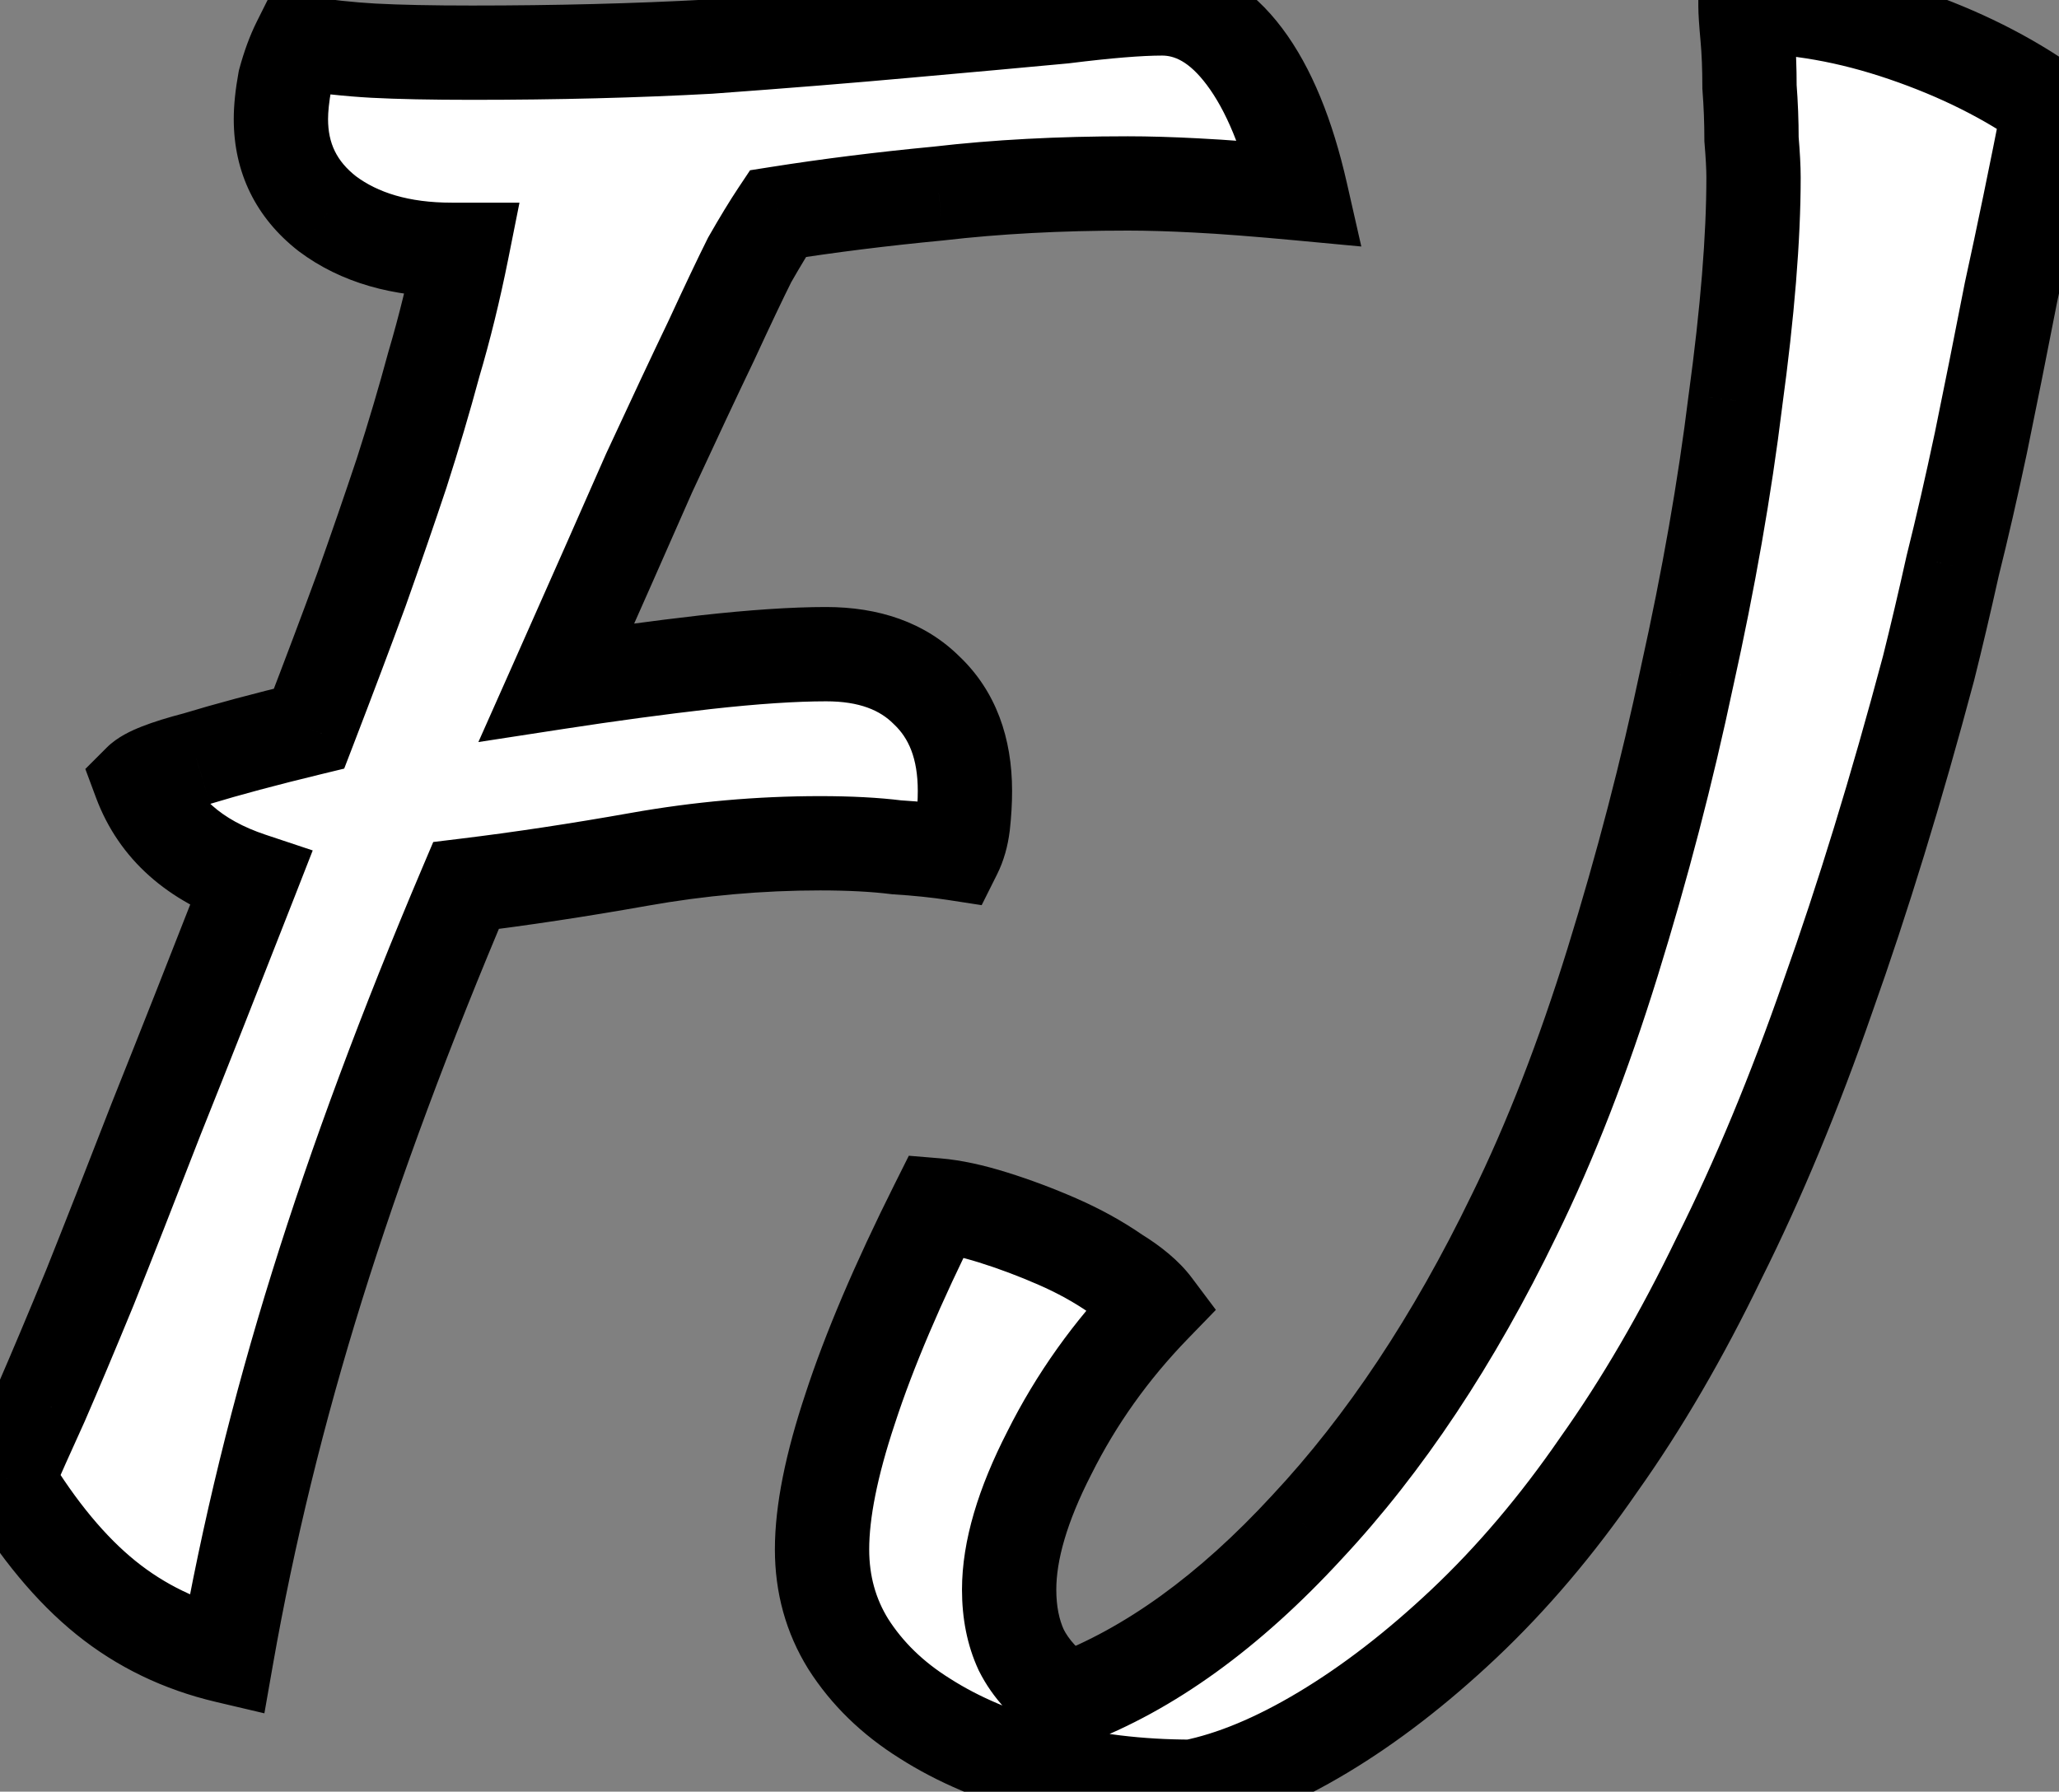 <svg width="131" height="114" viewBox="0 0 131 114">
    <rect x="0" y="0" width="131" height="114" fill="#808080" stroke="none"/>
    <path d="M52.56 41.624C55.291 41.624 57.424 42.392 58.96 43.928C60.581 45.464 61.392 47.597 61.392 50.328C61.392 51.011 61.349 51.736 61.264 52.504C61.179 53.187 61.008 53.784 60.752 54.296C59.643 54.125 58.405 53.997 57.04 53.912C55.675 53.741 54.053 53.656 52.176 53.656C48.336 53.656 44.496 53.997 40.656 54.68C36.816 55.363 33.147 55.917 29.648 56.344C25.808 65.389 22.651 73.88 20.176 81.816C17.701 89.752 15.781 97.603 14.416 105.368C11.515 104.685 8.955 103.448 6.736 101.656C4.517 99.864 2.427 97.347 0.464 94.104C1.061 92.739 1.787 91.117 2.64 89.24C3.493 87.277 4.517 84.845 5.712 81.944C6.907 78.957 8.315 75.373 9.936 71.192C11.643 66.925 13.648 61.848 15.952 55.96C12.368 54.765 10.021 52.675 8.912 49.688C9.339 49.261 10.533 48.792 12.496 48.28C14.459 47.683 16.848 47.043 19.664 46.36C20.944 43.032 22.053 40.088 22.992 37.528C23.931 34.883 24.784 32.408 25.552 30.104C26.32 27.715 27.003 25.411 27.6 23.192C28.283 20.888 28.88 18.456 29.392 15.896H28.752C25.509 15.896 22.864 15.128 20.816 13.592C18.853 12.056 17.872 10.051 17.872 7.576C17.872 6.893 17.957 6.083 18.128 5.144C18.384 4.205 18.683 3.395 19.024 2.712C20.645 2.968 22.224 3.139 23.76 3.224C25.381 3.309 27.472 3.352 30.032 3.352C35.408 3.352 40.443 3.224 45.136 2.968C49.829 2.627 54.053 2.285 57.808 1.944C61.648 1.603 64.933 1.304 67.664 1.048C70.395 0.707 72.485 0.536 73.936 0.536C75.899 0.536 77.648 1.56 79.184 3.608C80.72 5.656 81.915 8.557 82.768 12.312C80.037 12.056 77.819 11.885 76.112 11.8C74.491 11.715 73.04 11.672 71.76 11.672C67.408 11.672 63.397 11.885 59.728 12.312C56.144 12.653 52.731 13.08 49.488 13.592C48.976 14.36 48.379 15.341 47.696 16.536C47.099 17.731 46.288 19.437 45.264 21.656C44.24 23.789 42.917 26.605 41.296 30.104C39.76 33.603 37.797 38.04 35.408 43.416C38.736 42.904 41.893 42.477 44.88 42.136C47.952 41.795 50.512 41.624 52.56 41.624ZM111.053 0.408C114.296 0.408 117.666 1.005 121.165 2.2C124.664 3.395 127.736 4.931 130.381 6.808C129.528 11.16 128.717 15.085 127.949 18.584C127.266 22.083 126.626 25.283 126.029 28.184C125.432 31 124.834 33.603 124.237 35.992C123.725 38.296 123.213 40.472 122.701 42.52C120.653 50.2 118.52 57.155 116.301 63.384C114.168 69.528 111.864 75.075 109.389 80.024C107 84.973 104.44 89.368 101.709 93.208C99.064 97.048 96.205 100.419 93.133 103.32C90.146 106.136 87.16 108.44 84.173 110.232C81.186 112.024 78.413 113.176 75.853 113.688C72.44 113.688 69.282 113.304 66.381 112.536C63.48 111.768 60.962 110.701 58.829 109.336C56.781 108.056 55.16 106.477 53.965 104.6C52.856 102.808 52.301 100.803 52.301 98.584C52.301 96.195 52.898 93.208 54.093 89.624C55.288 85.955 57.122 81.645 59.597 76.696C60.621 76.781 61.816 77.037 63.181 77.464C64.546 77.891 65.912 78.403 67.277 79C68.642 79.597 69.88 80.28 70.989 81.048C72.098 81.731 72.909 82.413 73.421 83.096C70.69 85.912 68.472 89.027 66.765 92.44C65.058 95.768 64.205 98.669 64.205 101.144C64.205 102.595 64.461 103.875 64.973 104.984C65.57 106.179 66.552 107.245 67.917 108.184C73.122 106.221 78.2 102.552 83.149 97.176C88.098 91.885 92.493 85.272 96.333 77.336C98.637 72.643 100.728 67.267 102.605 61.208C104.482 55.149 106.061 49.091 107.341 43.032C108.706 36.888 109.73 31.043 110.413 25.496C111.181 19.864 111.565 15.128 111.565 11.288C111.565 10.691 111.522 9.88 111.437 8.856C111.437 7.747 111.394 6.637 111.309 5.528C111.309 4.333 111.266 3.267 111.181 2.328C111.096 1.389 111.053 0.749 111.053 0.408Z" fill="white"/>
    <path d="M58.96 43.928L56.839 46.049L56.867 46.078L56.897 46.106L58.96 43.928ZM61.264 52.504L64.241 52.876L64.243 52.856L64.246 52.835L61.264 52.504ZM60.752 54.296L60.296 57.261L62.457 57.594L63.435 55.638L60.752 54.296ZM57.04 53.912L56.668 56.889L56.76 56.9L56.853 56.906L57.04 53.912ZM40.656 54.68L40.131 51.726L40.131 51.726L40.656 54.68ZM29.648 56.344L29.285 53.366L27.564 53.576L26.887 55.172L29.648 56.344ZM20.176 81.816L23.04 82.709L23.04 82.709L20.176 81.816ZM14.416 105.368L13.729 108.288L16.821 109.016L17.371 105.888L14.416 105.368ZM6.736 101.656L4.851 103.99L4.851 103.99L6.736 101.656ZM0.464 94.104L-2.284 92.901L-2.908 94.327L-2.103 95.657L0.464 94.104ZM2.64 89.24L5.371 90.481L5.381 90.459L5.391 90.436L2.64 89.24ZM5.712 81.944L8.486 83.086L8.492 83.072L8.497 83.058L5.712 81.944ZM9.936 71.192L7.151 70.078L7.145 70.093L7.139 70.107L9.936 71.192ZM15.952 55.96L18.746 57.053L19.896 54.112L16.901 53.114L15.952 55.96ZM8.912 49.688L6.791 47.567L5.429 48.928L6.1 50.733L8.912 49.688ZM12.496 48.28L13.253 51.183L13.312 51.168L13.37 51.15L12.496 48.28ZM19.664 46.36L20.371 49.276L21.899 48.905L22.464 47.437L19.664 46.36ZM22.992 37.528L25.809 38.561L25.814 38.546L25.819 38.531L22.992 37.528ZM25.552 30.104L28.398 31.053L28.403 31.037L28.408 31.022L25.552 30.104ZM27.6 23.192L24.724 22.34L24.713 22.376L24.703 22.412L27.6 23.192ZM29.392 15.896L32.334 16.484L33.051 12.896H29.392V15.896ZM20.816 13.592L18.967 15.954L18.991 15.973L19.016 15.992L20.816 13.592ZM18.128 5.144L15.234 4.355L15.2 4.48L15.176 4.607L18.128 5.144ZM19.024 2.712L19.492 -0.251L17.323 -0.594L16.341 1.37L19.024 2.712ZM23.76 3.224L23.594 6.219L23.602 6.22L23.76 3.224ZM45.136 2.968L45.299 5.964L45.327 5.962L45.354 5.96L45.136 2.968ZM57.808 1.944L57.542 -1.044L57.536 -1.044L57.808 1.944ZM67.664 1.048L67.944 4.035L67.99 4.031L68.036 4.025L67.664 1.048ZM82.768 12.312L82.488 15.299L86.611 15.685L85.693 11.647L82.768 12.312ZM76.112 11.8L75.954 14.796L75.962 14.796L76.112 11.8ZM59.728 12.312L60.012 15.299L60.044 15.296L60.075 15.292L59.728 12.312ZM49.488 13.592L49.02 10.629L47.721 10.834L46.992 11.928L49.488 13.592ZM47.696 16.536L45.091 15.048L45.05 15.12L45.013 15.194L47.696 16.536ZM45.264 21.656L47.969 22.954L47.978 22.934L47.988 22.913L45.264 21.656ZM41.296 30.104L38.574 28.843L38.561 28.87L38.549 28.898L41.296 30.104ZM35.408 43.416L32.667 42.198L30.436 47.216L35.864 46.381L35.408 43.416ZM44.88 42.136L44.549 39.154L44.539 39.155L44.88 42.136ZM52.56 44.624C54.711 44.624 56.001 45.212 56.839 46.049L61.081 41.807C58.847 39.572 55.871 38.624 52.56 38.624V44.624ZM56.897 46.106C57.791 46.953 58.392 48.224 58.392 50.328H64.392C64.392 46.97 63.372 43.975 61.023 41.75L56.897 46.106ZM58.392 50.328C58.392 50.887 58.357 51.501 58.282 52.173L64.246 52.835C64.342 51.971 64.392 51.135 64.392 50.328H58.392ZM58.287 52.132C58.236 52.543 58.145 52.801 58.069 52.954L63.435 55.638C63.871 54.767 64.122 53.83 64.241 52.876L58.287 52.132ZM61.208 51.331C59.993 51.144 58.664 51.008 57.227 50.918L56.853 56.906C58.147 56.987 59.292 57.107 60.296 57.261L61.208 51.331ZM57.412 50.935C55.888 50.745 54.136 50.656 52.176 50.656V56.656C53.97 56.656 55.461 56.738 56.668 56.889L57.412 50.935ZM52.176 50.656C48.157 50.656 44.142 51.013 40.131 51.726L41.181 57.634C44.85 56.981 48.515 56.656 52.176 56.656V50.656ZM40.131 51.726C36.339 52.4 32.724 52.947 29.285 53.366L30.011 59.322C33.569 58.888 37.293 58.325 41.181 57.634L40.131 51.726ZM26.887 55.172C23.015 64.292 19.821 72.877 17.312 80.923L23.04 82.709C25.48 74.883 28.602 66.486 32.41 57.516L26.887 55.172ZM17.312 80.923C14.801 88.975 12.85 96.95 11.461 104.848L17.371 105.888C18.713 98.255 20.602 90.529 23.04 82.709L17.312 80.923ZM15.103 102.448C12.62 101.863 10.474 100.818 8.621 99.322L4.851 103.99C7.436 106.078 10.41 107.507 13.729 108.288L15.103 102.448ZM8.621 99.322C6.746 97.808 4.869 95.588 3.03 92.551L-2.103 95.657C-0.015 99.106 2.289 101.92 4.851 103.99L8.621 99.322ZM3.212 95.306C3.802 93.958 4.522 92.35 5.371 90.481L-0.091 87.999C-0.948 89.884 -1.68 91.519 -2.284 92.901L3.212 95.306ZM5.391 90.436C6.255 88.45 7.287 85.998 8.486 83.086L2.938 80.802C1.748 83.692 0.732 86.105 -0.111 88.044L5.391 90.436ZM8.497 83.058C9.697 80.059 11.109 76.464 12.733 72.277L7.139 70.107C5.52 74.282 4.116 77.856 2.927 80.83L8.497 83.058ZM12.721 72.306C14.432 68.031 16.44 62.946 18.746 57.053L13.158 54.867C10.856 60.75 8.854 65.82 7.151 70.078L12.721 72.306ZM16.901 53.114C14 52.147 12.457 50.617 11.724 48.643L6.1 50.733C7.586 54.733 10.736 57.383 15.003 58.806L16.901 53.114ZM11.033 51.809C10.865 51.977 10.754 52.026 10.827 51.986C10.881 51.956 11.005 51.895 11.225 51.808C11.667 51.635 12.329 51.424 13.253 51.183L11.739 45.377C10.7 45.648 9.784 45.928 9.031 46.224C8.386 46.477 7.473 46.884 6.791 47.567L11.033 51.809ZM13.37 51.15C15.26 50.575 17.59 49.95 20.371 49.276L18.957 43.444C16.106 44.136 13.658 44.791 11.623 45.41L13.37 51.15ZM22.464 47.437C23.748 44.098 24.863 41.139 25.809 38.561L20.175 36.495C19.244 39.037 18.14 41.966 16.864 45.283L22.464 47.437ZM25.819 38.531C26.763 35.87 27.623 33.377 28.398 31.053L22.706 29.155C21.945 31.439 21.098 33.895 20.165 36.525L25.819 38.531ZM28.408 31.022C29.189 28.591 29.886 26.241 30.497 23.972L24.703 22.412C24.119 24.58 23.451 26.838 22.696 29.186L28.408 31.022ZM30.476 24.044C31.187 21.646 31.805 19.126 32.334 16.484L26.45 15.308C25.954 17.786 25.378 20.13 24.724 22.34L30.476 24.044ZM29.392 12.896H28.752V18.896H29.392V12.896ZM28.752 12.896C25.983 12.896 24.02 12.245 22.616 11.192L19.016 15.992C21.708 18.011 25.035 18.896 28.752 18.896V12.896ZM22.665 11.229C21.423 10.257 20.872 9.12 20.872 7.576H14.872C14.872 10.981 16.284 13.855 18.967 15.954L22.665 11.229ZM20.872 7.576C20.872 7.128 20.93 6.506 21.08 5.681L15.176 4.607C14.985 5.659 14.872 6.658 14.872 7.576H20.872ZM21.022 5.933C21.24 5.136 21.474 4.519 21.707 4.054L16.341 1.37C15.891 2.27 15.528 3.275 15.234 4.355L21.022 5.933ZM18.556 5.675C20.271 5.946 21.95 6.128 23.594 6.219L23.926 0.229C22.498 0.149 21.02 -0.01 19.492 -0.251L18.556 5.675ZM23.602 6.22C25.297 6.309 27.446 6.352 30.032 6.352V0.352C27.498 0.352 25.466 0.31 23.918 0.228L23.602 6.22ZM30.032 6.352C35.455 6.352 40.545 6.223 45.299 5.964L44.973 -0.028C40.341 0.225 35.361 0.352 30.032 0.352V6.352ZM45.354 5.96C50.061 5.618 54.303 5.275 58.08 4.932L57.536 -1.044C53.803 -0.704 49.598 -0.364 44.918 -0.024L45.354 5.96ZM58.074 4.932C61.917 4.591 65.207 4.291 67.944 4.035L67.384 -1.939C64.66 -1.683 61.379 -1.385 57.542 -1.044L58.074 4.932ZM68.036 4.025C70.732 3.688 72.675 3.536 73.936 3.536V-2.464C72.296 -2.464 70.058 -2.275 67.292 -1.929L68.036 4.025ZM73.936 3.536C74.679 3.536 75.626 3.864 76.784 5.408L81.584 1.808C79.67 -0.744 77.118 -2.464 73.936 -2.464V3.536ZM76.784 5.408C77.972 6.993 79.04 9.445 79.843 12.977L85.693 11.647C84.789 7.67 83.468 4.319 81.584 1.808L76.784 5.408ZM83.048 9.325C80.296 9.067 78.03 8.892 76.262 8.804L75.962 14.796C77.608 14.879 79.778 15.045 82.488 15.299L83.048 9.325ZM76.27 8.804C74.609 8.717 73.104 8.672 71.76 8.672V14.672C72.976 14.672 74.372 14.713 75.954 14.796L76.27 8.804ZM71.76 8.672C67.312 8.672 63.184 8.89 59.382 9.332L60.075 15.292C63.611 14.881 67.504 14.672 71.76 14.672V8.672ZM59.444 9.326C55.804 9.672 52.329 10.106 49.02 10.629L49.956 16.555C53.132 16.054 56.484 15.634 60.012 15.299L59.444 9.326ZM46.992 11.928C46.428 12.774 45.793 13.819 45.091 15.048L50.301 18.024C50.964 16.864 51.524 15.946 51.984 15.256L46.992 11.928ZM45.013 15.194C44.394 16.431 43.568 18.171 42.54 20.399L47.988 22.913C49.008 20.704 49.803 19.03 50.379 17.878L45.013 15.194ZM42.559 20.358C41.527 22.509 40.198 25.338 38.574 28.843L44.018 31.365C45.637 27.872 46.953 25.07 47.969 22.954L42.559 20.358ZM38.549 28.898C37.016 32.391 35.055 36.824 32.667 42.198L38.149 44.634C40.54 39.256 42.504 34.814 44.043 31.31L38.549 28.898ZM35.864 46.381C39.158 45.874 42.277 45.453 45.221 45.117L44.539 39.155C41.51 39.502 38.314 39.934 34.952 40.451L35.864 46.381ZM45.211 45.118C48.223 44.783 50.663 44.624 52.56 44.624V38.624C50.361 38.624 47.681 38.806 44.549 39.154L45.211 45.118ZM111.053 0.408V-2.592H108.053V0.408H111.053ZM130.381 6.808L133.325 7.385L133.698 5.483L132.117 4.361L130.381 6.808ZM127.949 18.584L125.019 17.941L125.011 17.975L125.005 18.009L127.949 18.584ZM126.029 28.184L128.964 28.806L128.966 28.798L128.967 28.789L126.029 28.184ZM124.237 35.992L121.327 35.264L121.317 35.303L121.308 35.341L124.237 35.992ZM122.701 42.52L125.6 43.293L125.606 43.27L125.611 43.248L122.701 42.52ZM116.301 63.384L113.475 62.377L113.471 62.389L113.467 62.4L116.301 63.384ZM109.389 80.024L106.706 78.682L106.696 78.701L106.687 78.72L109.389 80.024ZM101.709 93.208L99.264 91.469L99.251 91.488L99.239 91.506L101.709 93.208ZM93.133 103.32L95.191 105.503L95.193 105.501L93.133 103.32ZM84.173 110.232L82.629 107.66L82.629 107.66L84.173 110.232ZM75.853 113.688V116.688H76.15L76.441 116.63L75.853 113.688ZM66.381 112.536L65.613 115.436L65.613 115.436L66.381 112.536ZM58.829 109.336L60.446 106.809L60.433 106.801L60.419 106.792L58.829 109.336ZM53.965 104.6L51.414 106.179L51.424 106.195L51.434 106.211L53.965 104.6ZM54.093 89.624L56.939 90.573L56.942 90.563L56.946 90.553L54.093 89.624ZM59.597 76.696L59.846 73.706L57.822 73.538L56.914 75.354L59.597 76.696ZM63.181 77.464L64.076 74.601L64.076 74.601L63.181 77.464ZM67.277 79L66.075 81.749L66.075 81.749L67.277 79ZM70.989 81.048L69.281 83.515L69.348 83.561L69.417 83.603L70.989 81.048ZM73.421 83.096L75.575 85.184L77.358 83.345L75.821 81.296L73.421 83.096ZM66.765 92.44L69.434 93.809L69.441 93.795L69.448 93.782L66.765 92.44ZM64.973 104.984L62.249 106.241L62.269 106.284L62.29 106.326L64.973 104.984ZM67.917 108.184L66.217 110.656L67.509 111.544L68.975 110.991L67.917 108.184ZM83.149 97.176L80.958 95.126L80.95 95.135L80.942 95.144L83.149 97.176ZM96.333 77.336L93.64 76.014L93.636 76.022L93.632 76.029L96.333 77.336ZM102.605 61.208L105.471 62.096L105.471 62.096L102.605 61.208ZM107.341 43.032L104.412 42.381L104.409 42.397L104.406 42.412L107.341 43.032ZM110.413 25.496L107.441 25.091L107.438 25.11L107.435 25.13L110.413 25.496ZM111.437 8.856H108.437V8.981L108.447 9.105L111.437 8.856ZM111.309 5.528H108.309V5.643L108.318 5.758L111.309 5.528ZM111.181 2.328L114.169 2.056L114.169 2.056L111.181 2.328ZM111.053 3.408C113.923 3.408 116.966 3.936 120.196 5.039L122.134 -0.639C118.367 -1.926 114.668 -2.592 111.053 -2.592V3.408ZM120.196 5.039C123.458 6.153 126.265 7.566 128.645 9.255L132.117 4.361C129.206 2.296 125.869 0.636 122.134 -0.639L120.196 5.039ZM127.437 6.231C126.587 10.566 125.781 14.469 125.019 17.941L130.879 19.227C131.653 15.702 132.468 11.754 133.325 7.385L127.437 6.231ZM125.005 18.009C124.323 21.5 123.686 24.69 123.091 27.579L128.967 28.789C129.567 25.876 130.209 22.665 130.893 19.159L125.005 18.009ZM123.094 27.561C122.503 30.348 121.914 32.915 121.327 35.264L127.147 36.72C127.755 34.29 128.36 31.652 128.964 28.806L123.094 27.561ZM121.308 35.341C120.801 37.623 120.296 39.773 119.791 41.792L125.611 43.248C126.131 41.171 126.649 38.969 127.166 36.643L121.308 35.341ZM119.802 41.747C117.771 49.363 115.661 56.238 113.475 62.377L119.127 64.391C121.378 58.071 123.535 51.037 125.6 43.293L119.802 41.747ZM113.467 62.4C111.369 68.442 109.113 73.867 106.706 78.682L112.072 81.366C114.614 76.282 116.966 70.614 119.135 64.368L113.467 62.4ZM106.687 78.72C104.36 83.542 101.883 87.787 99.264 91.469L104.154 94.947C106.997 90.949 109.64 86.405 112.091 81.328L106.687 78.72ZM99.239 91.506C96.701 95.19 93.977 98.397 91.073 101.139L95.193 105.501C98.433 102.441 101.427 98.906 104.18 94.91L99.239 91.506ZM91.075 101.137C88.218 103.831 85.402 105.996 82.629 107.66L85.716 112.804C88.918 110.884 92.074 108.441 95.191 105.503L91.075 101.137ZM82.629 107.66C79.845 109.33 77.396 110.32 75.265 110.746L76.441 116.63C79.43 116.032 82.527 114.718 85.716 112.804L82.629 107.66ZM75.853 110.688C72.664 110.688 69.768 110.329 67.149 109.636L65.613 115.436C68.797 116.279 72.215 116.688 75.853 116.688V110.688ZM67.149 109.636C64.494 108.933 62.274 107.979 60.446 106.809L57.212 111.863C59.651 113.424 62.465 114.603 65.613 115.436L67.149 109.636ZM60.419 106.792C58.717 105.729 57.431 104.458 56.496 102.989L51.434 106.211C52.889 108.497 54.845 110.383 57.239 111.88L60.419 106.792ZM56.516 103.021C55.716 101.729 55.301 100.276 55.301 98.584H49.301C49.301 101.33 49.995 103.887 51.414 106.179L56.516 103.021ZM55.301 98.584C55.301 96.648 55.794 94.007 56.939 90.573L51.247 88.675C50.002 92.409 49.301 95.741 49.301 98.584H55.301ZM56.946 90.553C58.079 87.071 59.846 82.906 62.28 78.038L56.914 75.354C54.398 80.385 52.496 84.838 51.24 88.695L56.946 90.553ZM59.348 79.686C60.086 79.747 61.056 79.943 62.286 80.327L64.076 74.601C62.576 74.132 61.156 73.816 59.846 73.706L59.348 79.686ZM62.286 80.327C63.543 80.72 64.805 81.193 66.075 81.749L68.48 76.251C67.018 75.612 65.55 75.061 64.076 74.601L62.286 80.327ZM66.075 81.749C67.281 82.276 68.347 82.867 69.281 83.515L72.697 78.581C71.413 77.693 70.004 76.918 68.48 76.251L66.075 81.749ZM69.417 83.603C70.357 84.181 70.822 84.63 71.021 84.896L75.821 81.296C74.996 80.197 73.84 79.28 72.561 78.493L69.417 83.603ZM71.267 81.008C68.329 84.038 65.93 87.403 64.082 91.098L69.448 93.782C71.014 90.65 73.052 87.786 75.575 85.184L71.267 81.008ZM64.096 91.071C62.273 94.625 61.205 98.012 61.205 101.144H67.205C67.205 99.327 67.843 96.911 69.434 93.809L64.096 91.071ZM61.205 101.144C61.205 102.948 61.524 104.671 62.249 106.241L67.697 103.727C67.398 103.079 67.205 102.241 67.205 101.144H61.205ZM62.29 106.326C63.162 108.071 64.533 109.498 66.217 110.656L69.617 105.712C68.57 104.993 67.978 104.286 67.656 103.642L62.29 106.326ZM68.975 110.991C74.734 108.82 80.185 104.825 85.356 99.208L80.942 95.144C76.214 100.279 71.51 103.623 66.859 105.377L68.975 110.991ZM85.34 99.225C90.534 93.672 95.089 86.794 99.034 78.643L93.632 76.029C89.897 83.75 85.662 90.098 80.958 95.126L85.34 99.225ZM99.026 78.658C101.411 73.799 103.556 68.273 105.471 62.096L99.739 60.32C97.899 66.26 95.863 71.486 93.64 76.014L99.026 78.658ZM105.471 62.096C107.375 55.951 108.977 49.803 110.276 43.652L104.406 42.412C103.145 48.378 101.59 54.347 99.739 60.32L105.471 62.096ZM110.27 43.683C111.653 37.456 112.695 31.516 113.391 25.863L107.435 25.13C106.766 30.57 105.759 36.32 104.412 42.381L110.27 43.683ZM113.385 25.901C114.164 20.192 114.565 15.311 114.565 11.288H108.565C108.565 14.945 108.198 19.536 107.441 25.091L113.385 25.901ZM114.565 11.288C114.565 10.569 114.515 9.664 114.427 8.607L108.447 9.105C108.53 10.096 108.565 10.812 108.565 11.288H114.565ZM114.437 8.856C114.437 7.67 114.391 6.484 114.3 5.298L108.318 5.758C108.397 6.791 108.437 7.824 108.437 8.856H114.437ZM114.309 5.528C114.309 4.265 114.264 3.105 114.169 2.056L108.193 2.6C108.269 3.428 108.309 4.401 108.309 5.528H114.309ZM114.169 2.056C114.082 1.104 114.053 0.594 114.053 0.408H108.053C108.053 0.905 108.109 1.675 108.193 2.6L114.169 2.056Z" fill="black"/>
</svg>
